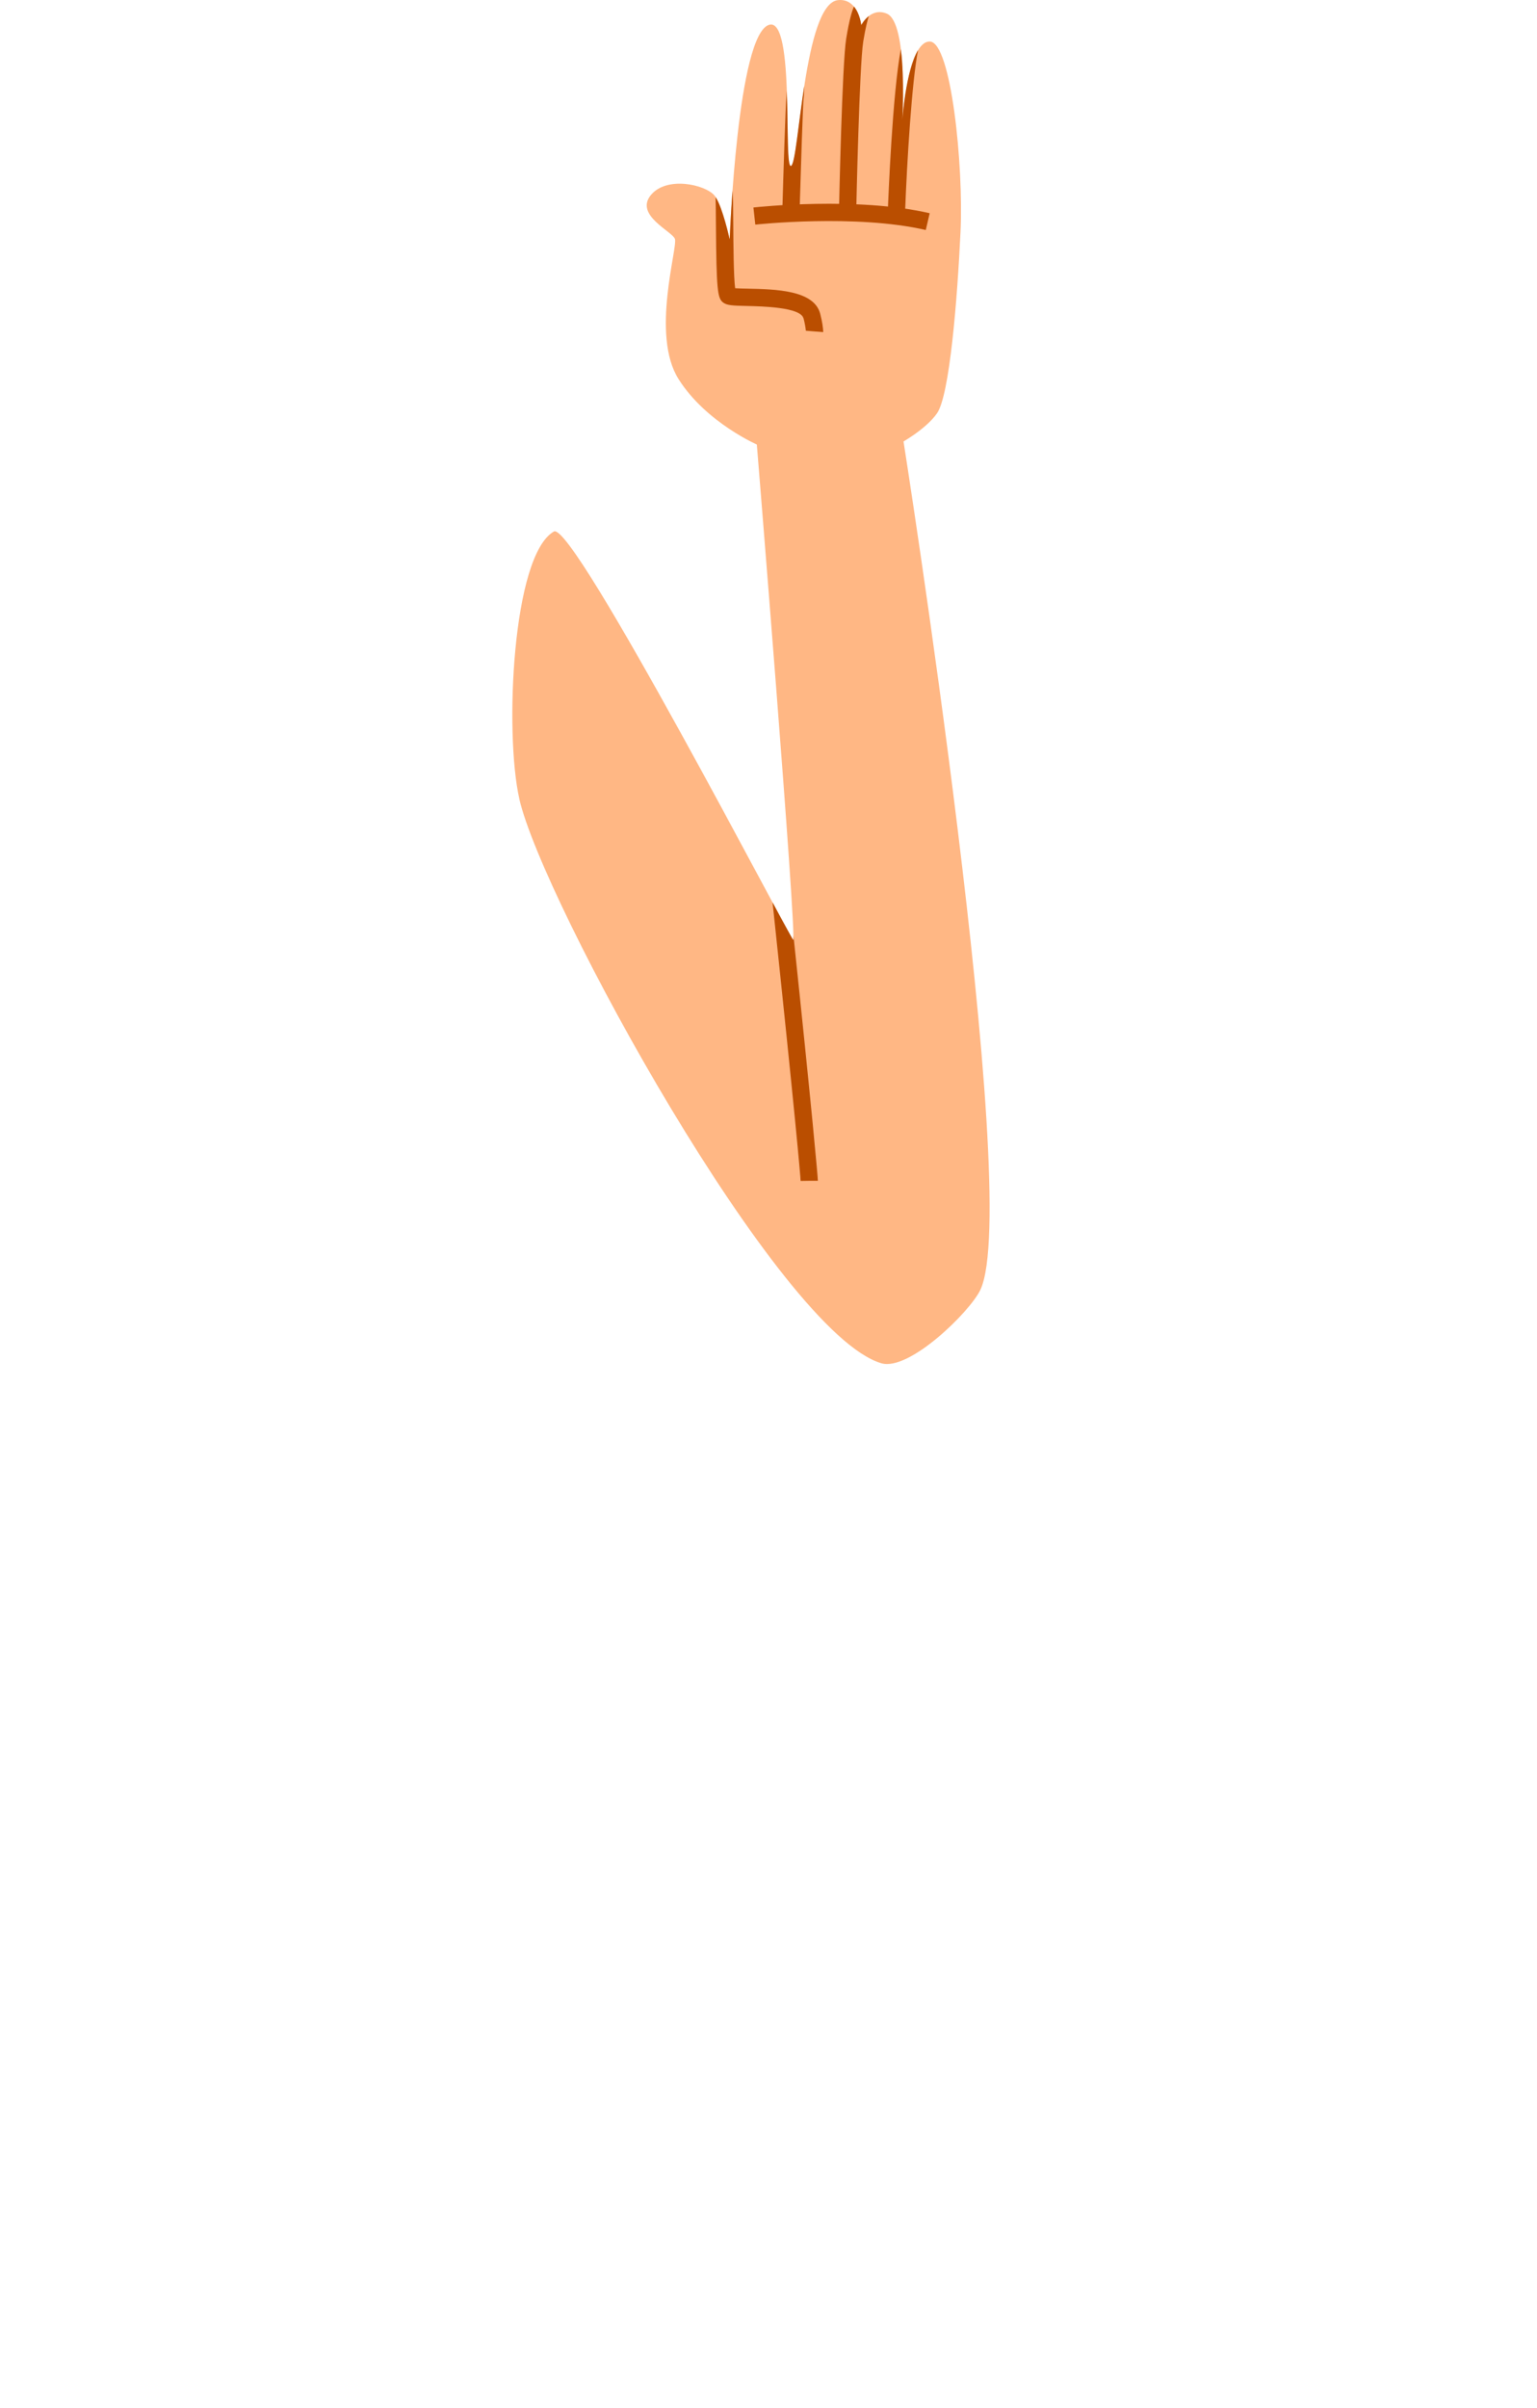 <svg width="228" height="357" viewBox="0 0 228 357" fill="none" xmlns="http://www.w3.org/2000/svg">
<path class="skin" d="M113.182 73.058L112.572 66.038C112.572 66.038 104.771 62.718 100.651 56.188C96.531 49.658 100.542 36.768 100.122 35.428C99.782 34.328 94.182 31.938 96.492 28.988C98.802 26.038 104.612 27.338 105.992 28.988C107.122 30.338 108.242 35.488 108.242 35.488C108.242 35.488 109.392 4.908 114.132 3.668C117.982 2.658 116.162 25.208 117.362 24.608C118.562 24.008 119.232 0.558 124.302 0.018C127.352 -0.302 127.742 3.738 127.742 3.738C127.742 3.738 129.132 0.988 131.562 2.028C134.732 3.388 133.852 17.868 133.852 17.868C133.852 17.868 134.652 6.058 137.942 6.158C141.082 6.258 142.962 24.548 142.482 34.428C142.012 44.308 140.882 58.588 138.992 61.278C137.302 63.688 133.552 65.718 133.552 65.718L135.002 73.678L113.172 73.068L113.182 73.058Z" fill="#FFB784"/>
<path d="M119.192 47.158C119.402 47.958 119.492 48.558 119.542 49.028C120.402 49.108 121.262 49.168 122.122 49.228C122.092 48.498 121.952 47.618 121.672 46.518C120.762 42.998 115.052 42.878 110.882 42.788C110.262 42.778 109.542 42.758 109.052 42.728C108.822 41.028 108.792 36.098 108.772 33.308C108.752 30.398 108.741 29.008 108.661 28.268C108.361 32.458 108.242 35.498 108.242 35.498C108.242 35.498 107.231 30.848 106.151 29.228C106.181 30.188 106.192 31.828 106.202 33.328C106.272 43.018 106.452 44.158 107.212 44.798C107.792 45.288 108.682 45.308 110.812 45.358C112.982 45.408 118.762 45.528 119.182 47.178L119.192 47.158Z" fill="#BA4E00"/>
<path d="M137.342 34.098C126.972 31.698 112.192 33.278 112.042 33.298L111.762 30.758C112.382 30.688 127.131 29.118 137.911 31.608L137.332 34.098H137.342Z" fill="#BA4E00"/>
<path d="M119.211 14.618C119.241 14.408 119.261 14.048 119.301 12.928C119.301 12.868 119.301 12.818 119.301 12.758C118.401 18.598 117.941 24.298 117.351 24.588C116.731 24.898 116.911 19.048 116.711 13.448C116.691 13.828 116.681 14.138 116.671 14.218C116.541 15.068 116.171 26.988 116.071 30.618L118.631 30.698C118.801 24.878 119.111 15.358 119.201 14.618H119.211Z" fill="#BA4E00"/>
<path d="M126.661 0.958C126.661 0.958 126.661 0.998 126.661 1.008C126.431 1.528 125.991 2.828 125.521 5.768C124.921 9.478 124.481 30.178 124.461 31.058L127.021 31.108C127.021 30.898 127.481 9.708 128.051 6.178C128.401 4.028 128.711 2.898 128.881 2.388C128.151 2.958 127.761 3.728 127.761 3.728C127.761 3.728 127.601 2.068 126.671 0.958H126.661Z" fill="#BA4E00"/>
<path d="M134.262 31.398C134.542 23.878 135.282 11.908 136.182 7.438C134.342 10.478 133.842 17.858 133.842 17.858C133.842 17.858 134.202 11.918 133.632 7.288C132.392 13.858 131.772 29.288 131.702 31.298L134.262 31.398Z" fill="#BA4E00"/>
<path class="skin" d="M77.041 118.428C74.821 108.688 75.981 82.298 82.171 78.788C85.051 77.158 117.481 139.588 117.661 139.358C118.211 138.658 112.251 65.688 112.221 65.298C112.191 64.908 133.951 64.938 133.951 64.938C133.951 64.938 151.801 177.858 145.421 191.218C143.871 194.468 134.871 203.288 130.751 202.088C115.621 197.678 80.481 133.568 77.031 118.418L77.041 118.428Z" fill="#FFB784"/>
<path d="M117.661 139.358C117.661 139.358 116.472 137.258 114.602 133.768C117.942 165.218 118.752 174.438 118.762 175.058L120.042 175.038H121.322C121.322 174.508 120.482 165.018 117.702 138.708C117.702 139.098 117.702 139.328 117.672 139.358H117.661Z" fill="#BA4E00"/>
</svg>
